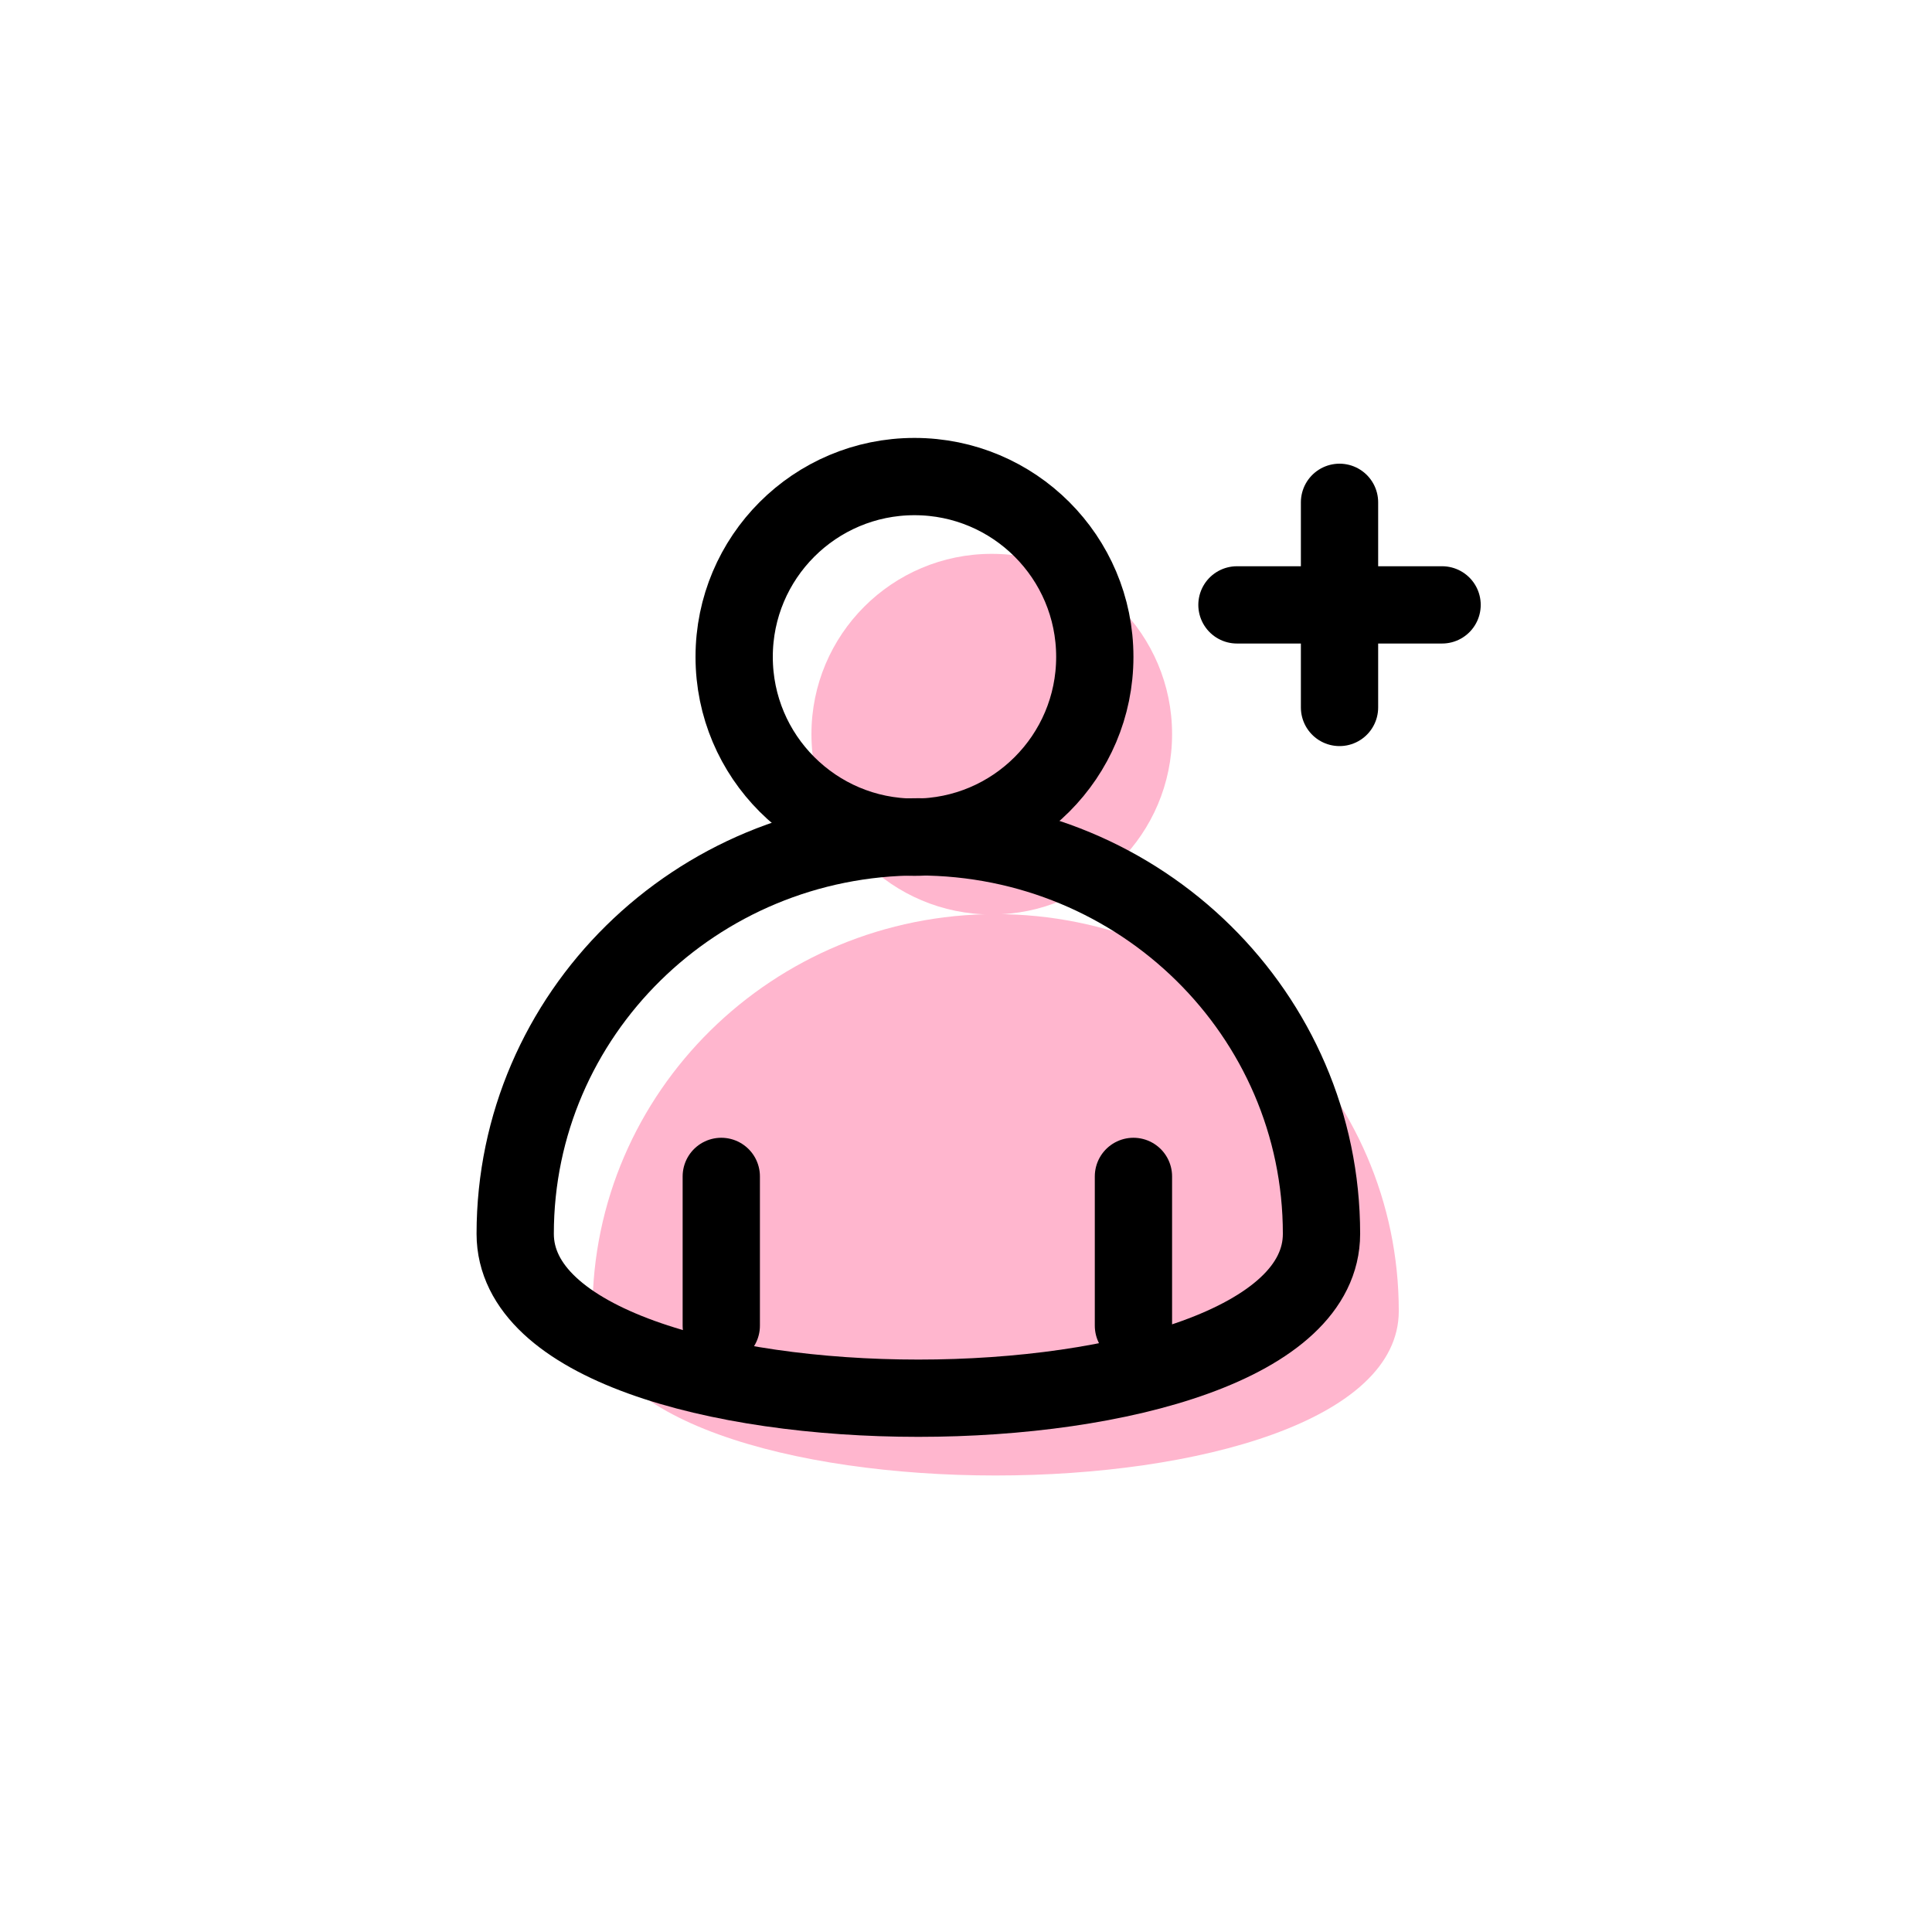 <?xml version="1.0" encoding="UTF-8"?>
<svg width="150px" height="150px" viewBox="0 0 150 150" version="1.1" xmlns="http://www.w3.org/2000/svg" xmlns:xlink="http://www.w3.org/1999/xlink">
    <!-- Generator: Sketch 52.5 (67469) - http://www.bohemiancoding.com/sketch -->
    <title>icons/invite-friend</title>
    <desc>Created with Sketch.</desc>
    <g id="icons/invite-friend" stroke="none" stroke-width="1" fill="none" fill-rule="evenodd">
        <g id="Group-6" transform="translate(39, 37)" fill-rule="nonzero">
            <g id="Group-4" transform="translate(6, 6)" fill="#FFB6CE">
                <circle id="Oval" cx="32" cy="14" r="14"></circle>
                <path d="M63.601,58.791 C63.601,41.77 49.587,27.972 32.3,27.972 C15.014,27.972 1,41.77 1,58.791 C1,75.812 63.601,75.812 63.601,58.791 Z" id="Oval-Copy-15"></path>
            </g>
            <g id="Group-4" stroke="#000000" stroke-width="6">
                <circle id="Oval" cx="32" cy="14" r="14"></circle>
                <path d="M63.601,58.791 C63.601,41.77 49.587,27.972 32.3,27.972 C15.014,27.972 1,41.77 1,58.791 C1,75.812 63.601,75.812 63.601,58.791 Z" id="Oval-Copy-15"></path>
            </g>
            <path d="M17,54.336 L17,65.926" id="Path-3" stroke="#000000" stroke-width="6" stroke-linecap="round"></path>
            <path d="M49,54.336 L49,65.926" id="Path-3-Copy" stroke="#000000" stroke-width="6" stroke-linecap="round"></path>
            <path d="M65,2 L65,17.926" id="Path-3-Copy-2" stroke="#000000" stroke-width="6" stroke-linecap="round" transform="translate(65, 9.963) rotate(-270) translate(-65, -9.963) "></path>
            <path d="M65,2 L65,17.926" id="Path-3-Copy-2" stroke="#000000" stroke-width="6" stroke-linecap="round" transform="translate(65, 9.963) rotate(-180) translate(-65, -9.963) "></path>
        </g>
    </g>
</svg>